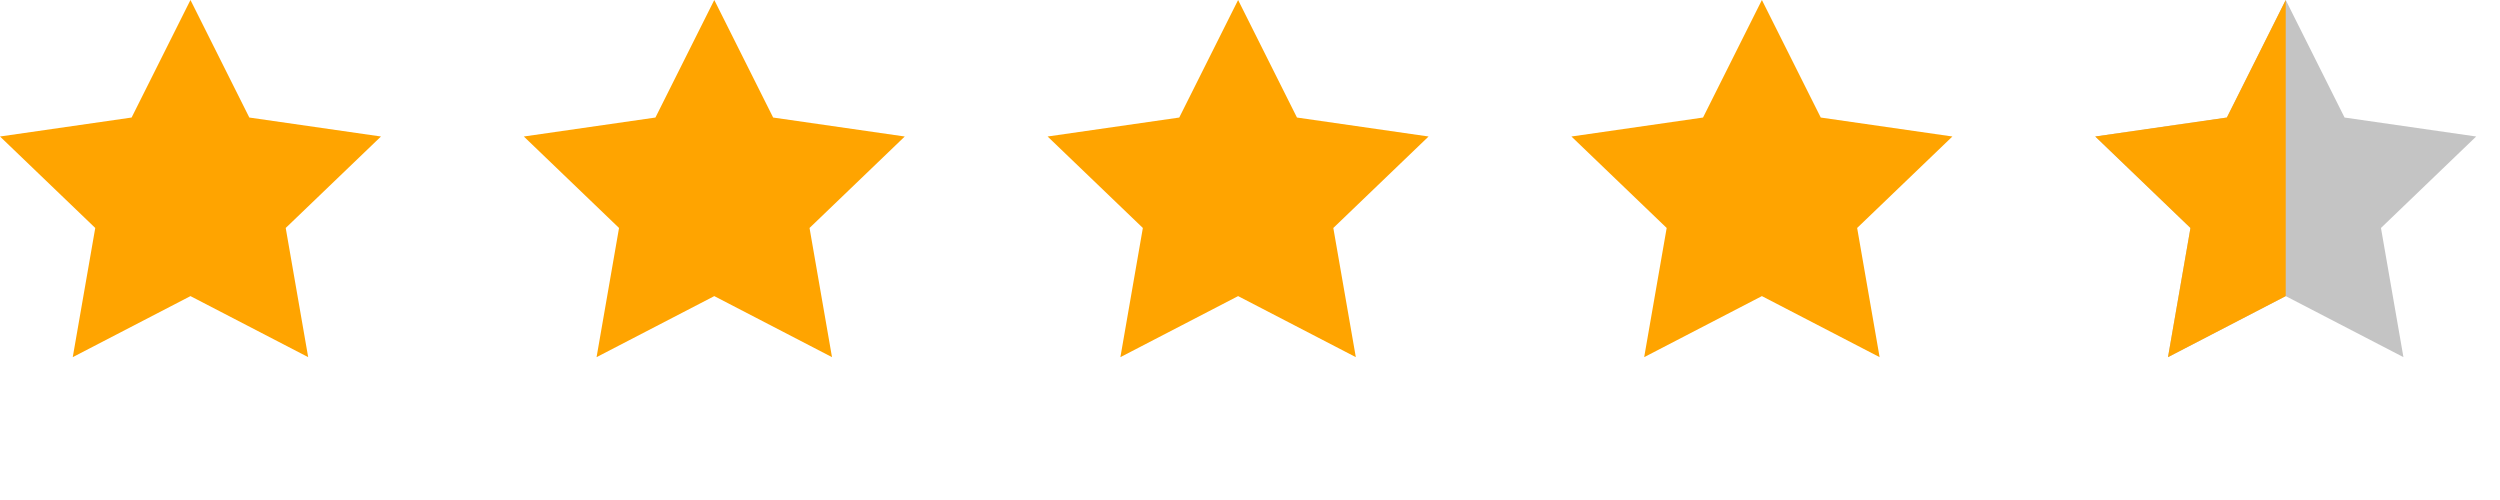 <svg width="70" height="14" viewBox="0 0 70 14" fill="none" xmlns="http://www.w3.org/2000/svg">
<path d="M5.333 0L6.981 3.291L10.667 3.822L8 6.383L8.629 10L5.333 8.291L2.037 10L2.667 6.383L0 3.822L3.685 3.291L5.333 0Z" fill="#FFA400"/>
<path d="M20 0L21.648 3.291L25.333 3.822L22.667 6.383L23.296 10L20 8.291L16.704 10L17.333 6.383L14.667 3.822L18.352 3.291L20 0Z" fill="#FFA400"/>
<path d="M34.667 0L36.315 3.291L40 3.822L37.333 6.383L37.963 10L34.667 8.291L31.371 10L32 6.383L29.333 3.822L33.019 3.291L34.667 0Z" fill="#FFA400"/>
<path d="M49.333 0L50.981 3.291L54.667 3.822L52 6.383L52.629 10L49.333 8.291L46.037 10L46.667 6.383L44 3.822L47.685 3.291L49.333 0Z" fill="#FFA400"/>
<path d="M64 0L65.648 3.291L69.333 3.822L66.667 6.383L67.296 10L64 8.291L60.704 10L61.333 6.383L58.667 3.822L62.352 3.291L64 0Z" fill="#C4C4C4"/>
<path d="M64 8.291V0L62.352 3.291L58.667 3.822L61.333 6.383L60.704 10L64 8.291Z" fill="#FFA400"/>
</svg>
